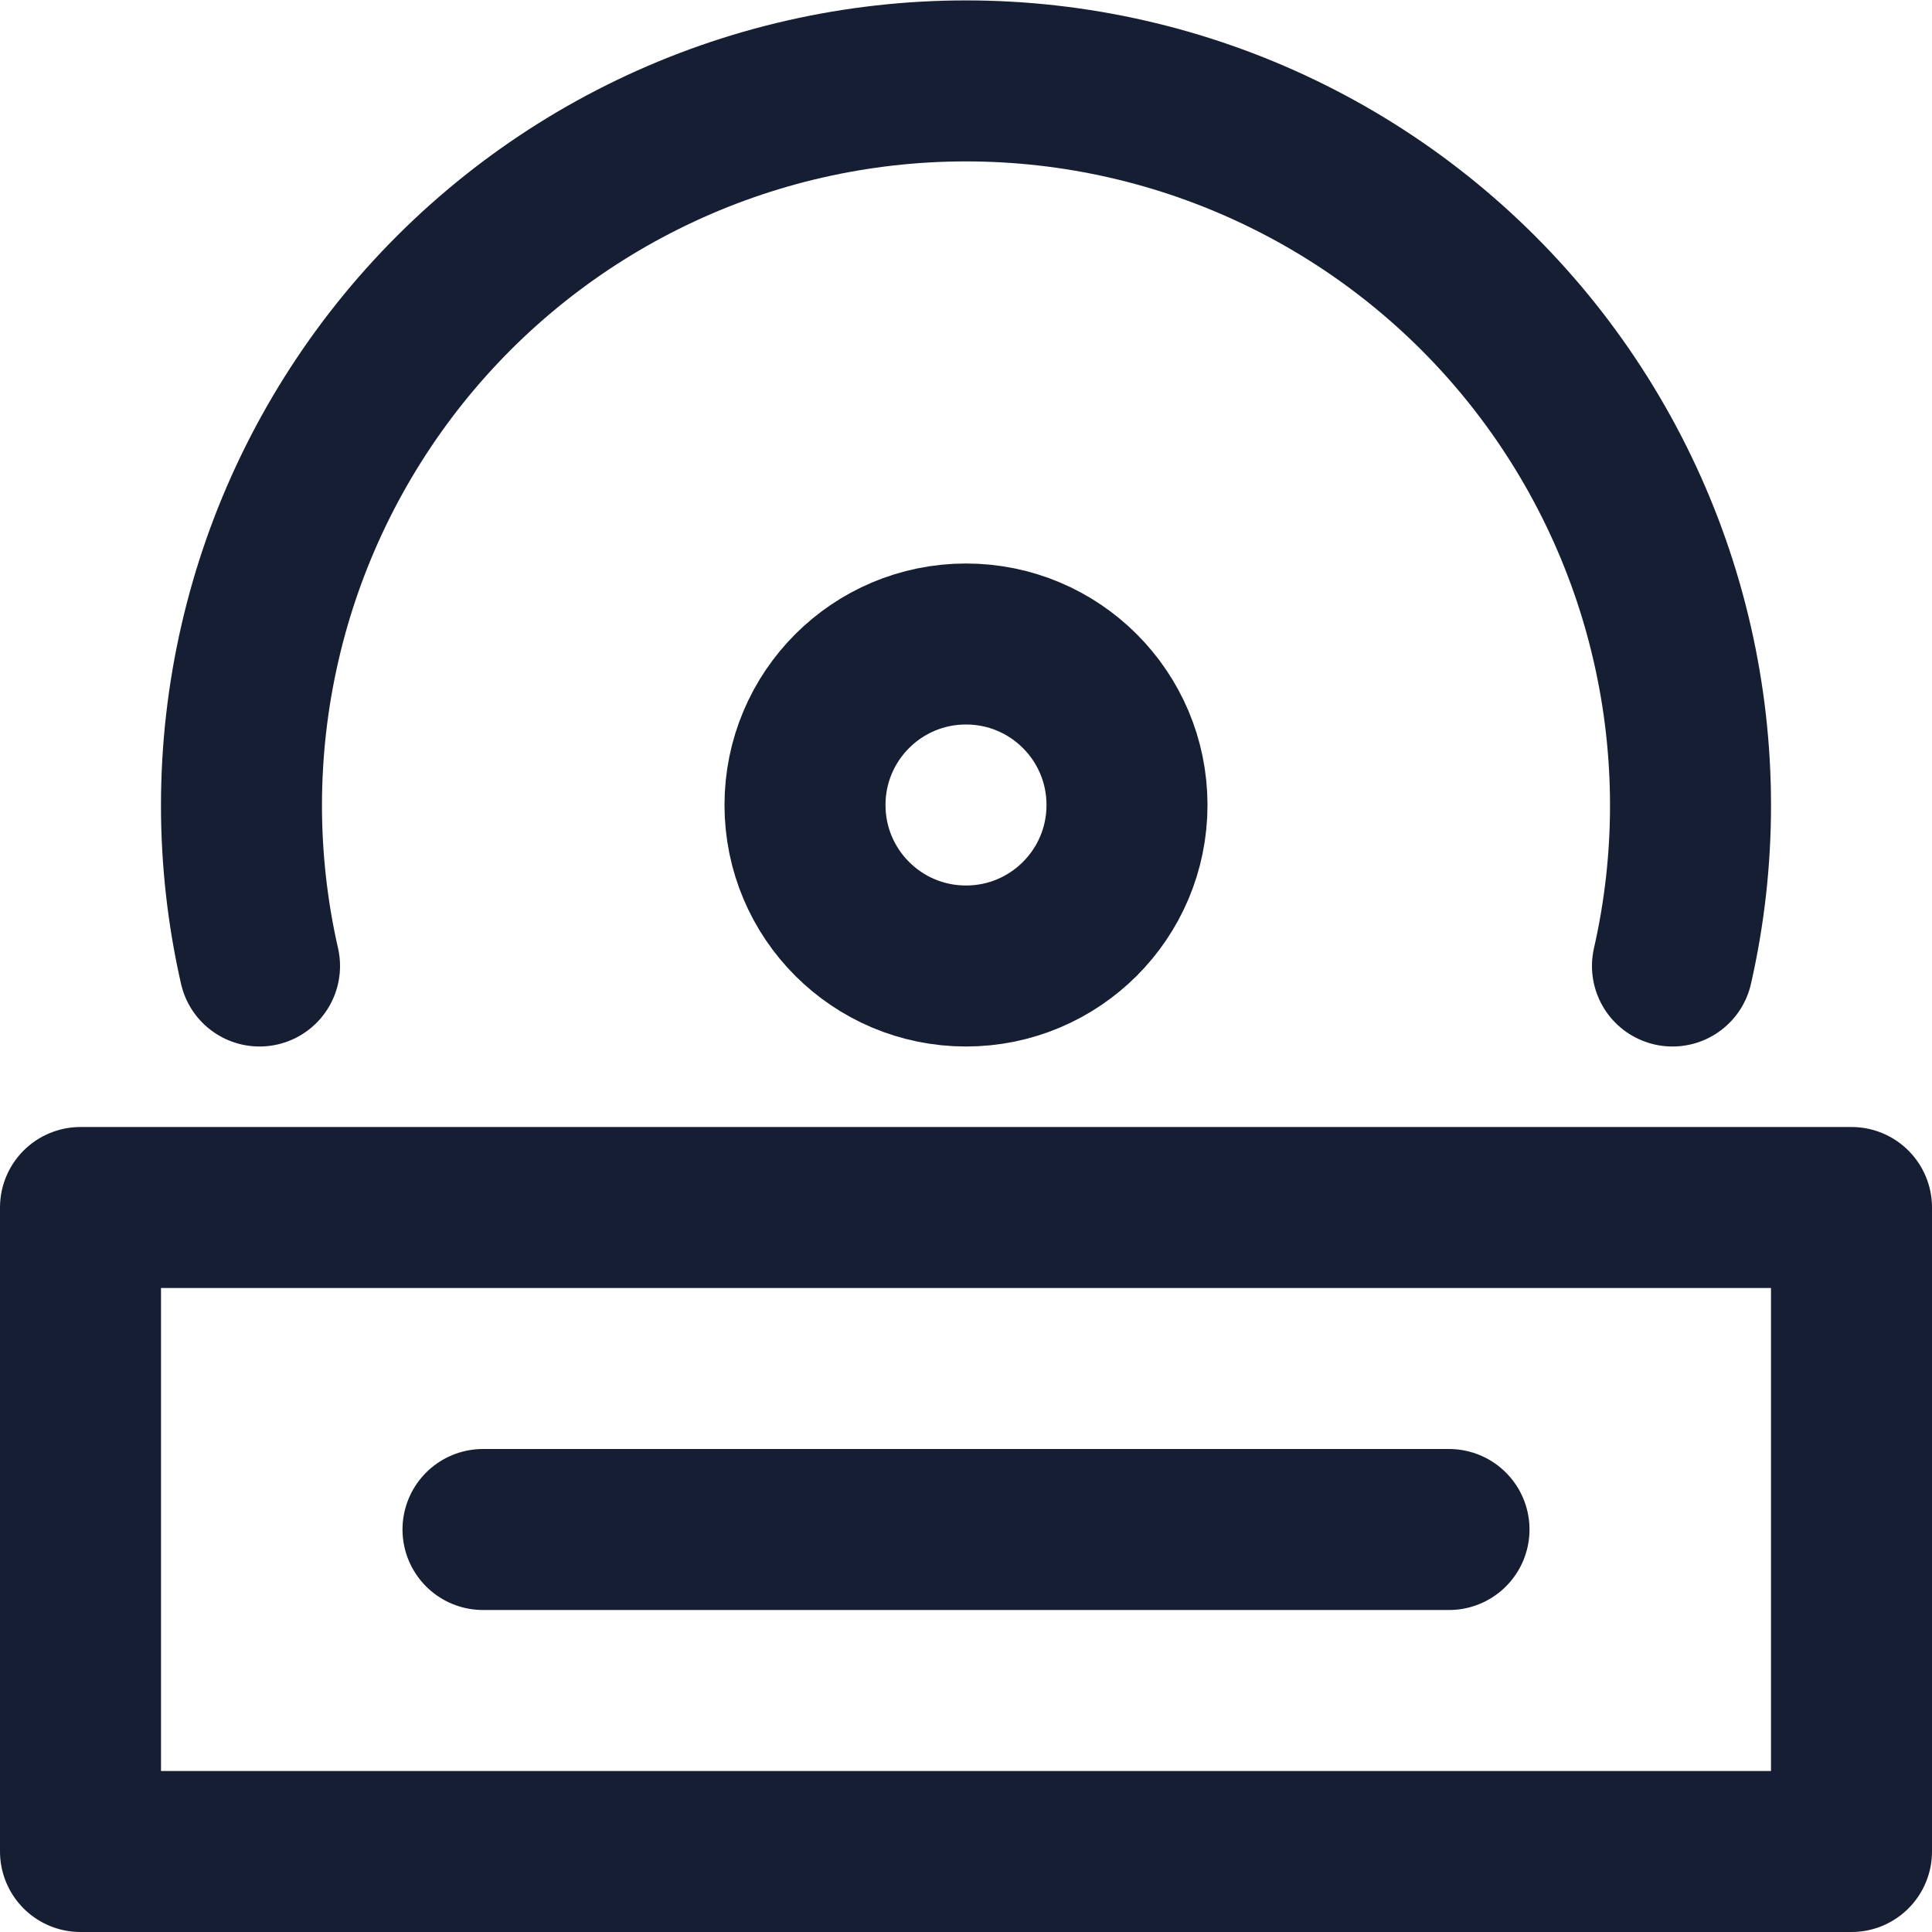 <svg width="24" height="24" viewBox="0 0 24 24" fill="none" xmlns="http://www.w3.org/2000/svg">
<path d="M20.776 12C21.076 10.682 21.075 9.314 20.773 7.996C20.472 6.679 19.877 5.447 19.034 4.39C18.191 3.334 17.121 2.481 15.903 1.895C14.685 1.309 13.351 1.005 12 1.005C10.649 1.005 9.314 1.309 8.097 1.895C6.879 2.481 5.809 3.334 4.966 4.39C4.123 5.447 3.528 6.679 3.227 7.996C2.925 9.314 2.924 10.682 3.224 12" stroke="#161E33" stroke-width="2" stroke-linecap="round" stroke-linejoin="round"/>
<path d="M12 12C13.105 12 14 11.105 14 10C14 8.895 13.105 8 12 8C10.895 8 10 8.895 10 10C10 11.105 10.895 12 12 12Z" stroke="#161E33" stroke-width="2" stroke-linecap="round" stroke-linejoin="round"/>
<path d="M23 15H1V23H23V15Z" stroke="#161E33" stroke-width="2" stroke-linecap="round" stroke-linejoin="round"/>
<path d="M6 19H18" stroke="#161E33" stroke-width="2" stroke-linecap="round" stroke-linejoin="round"/>
</svg>
